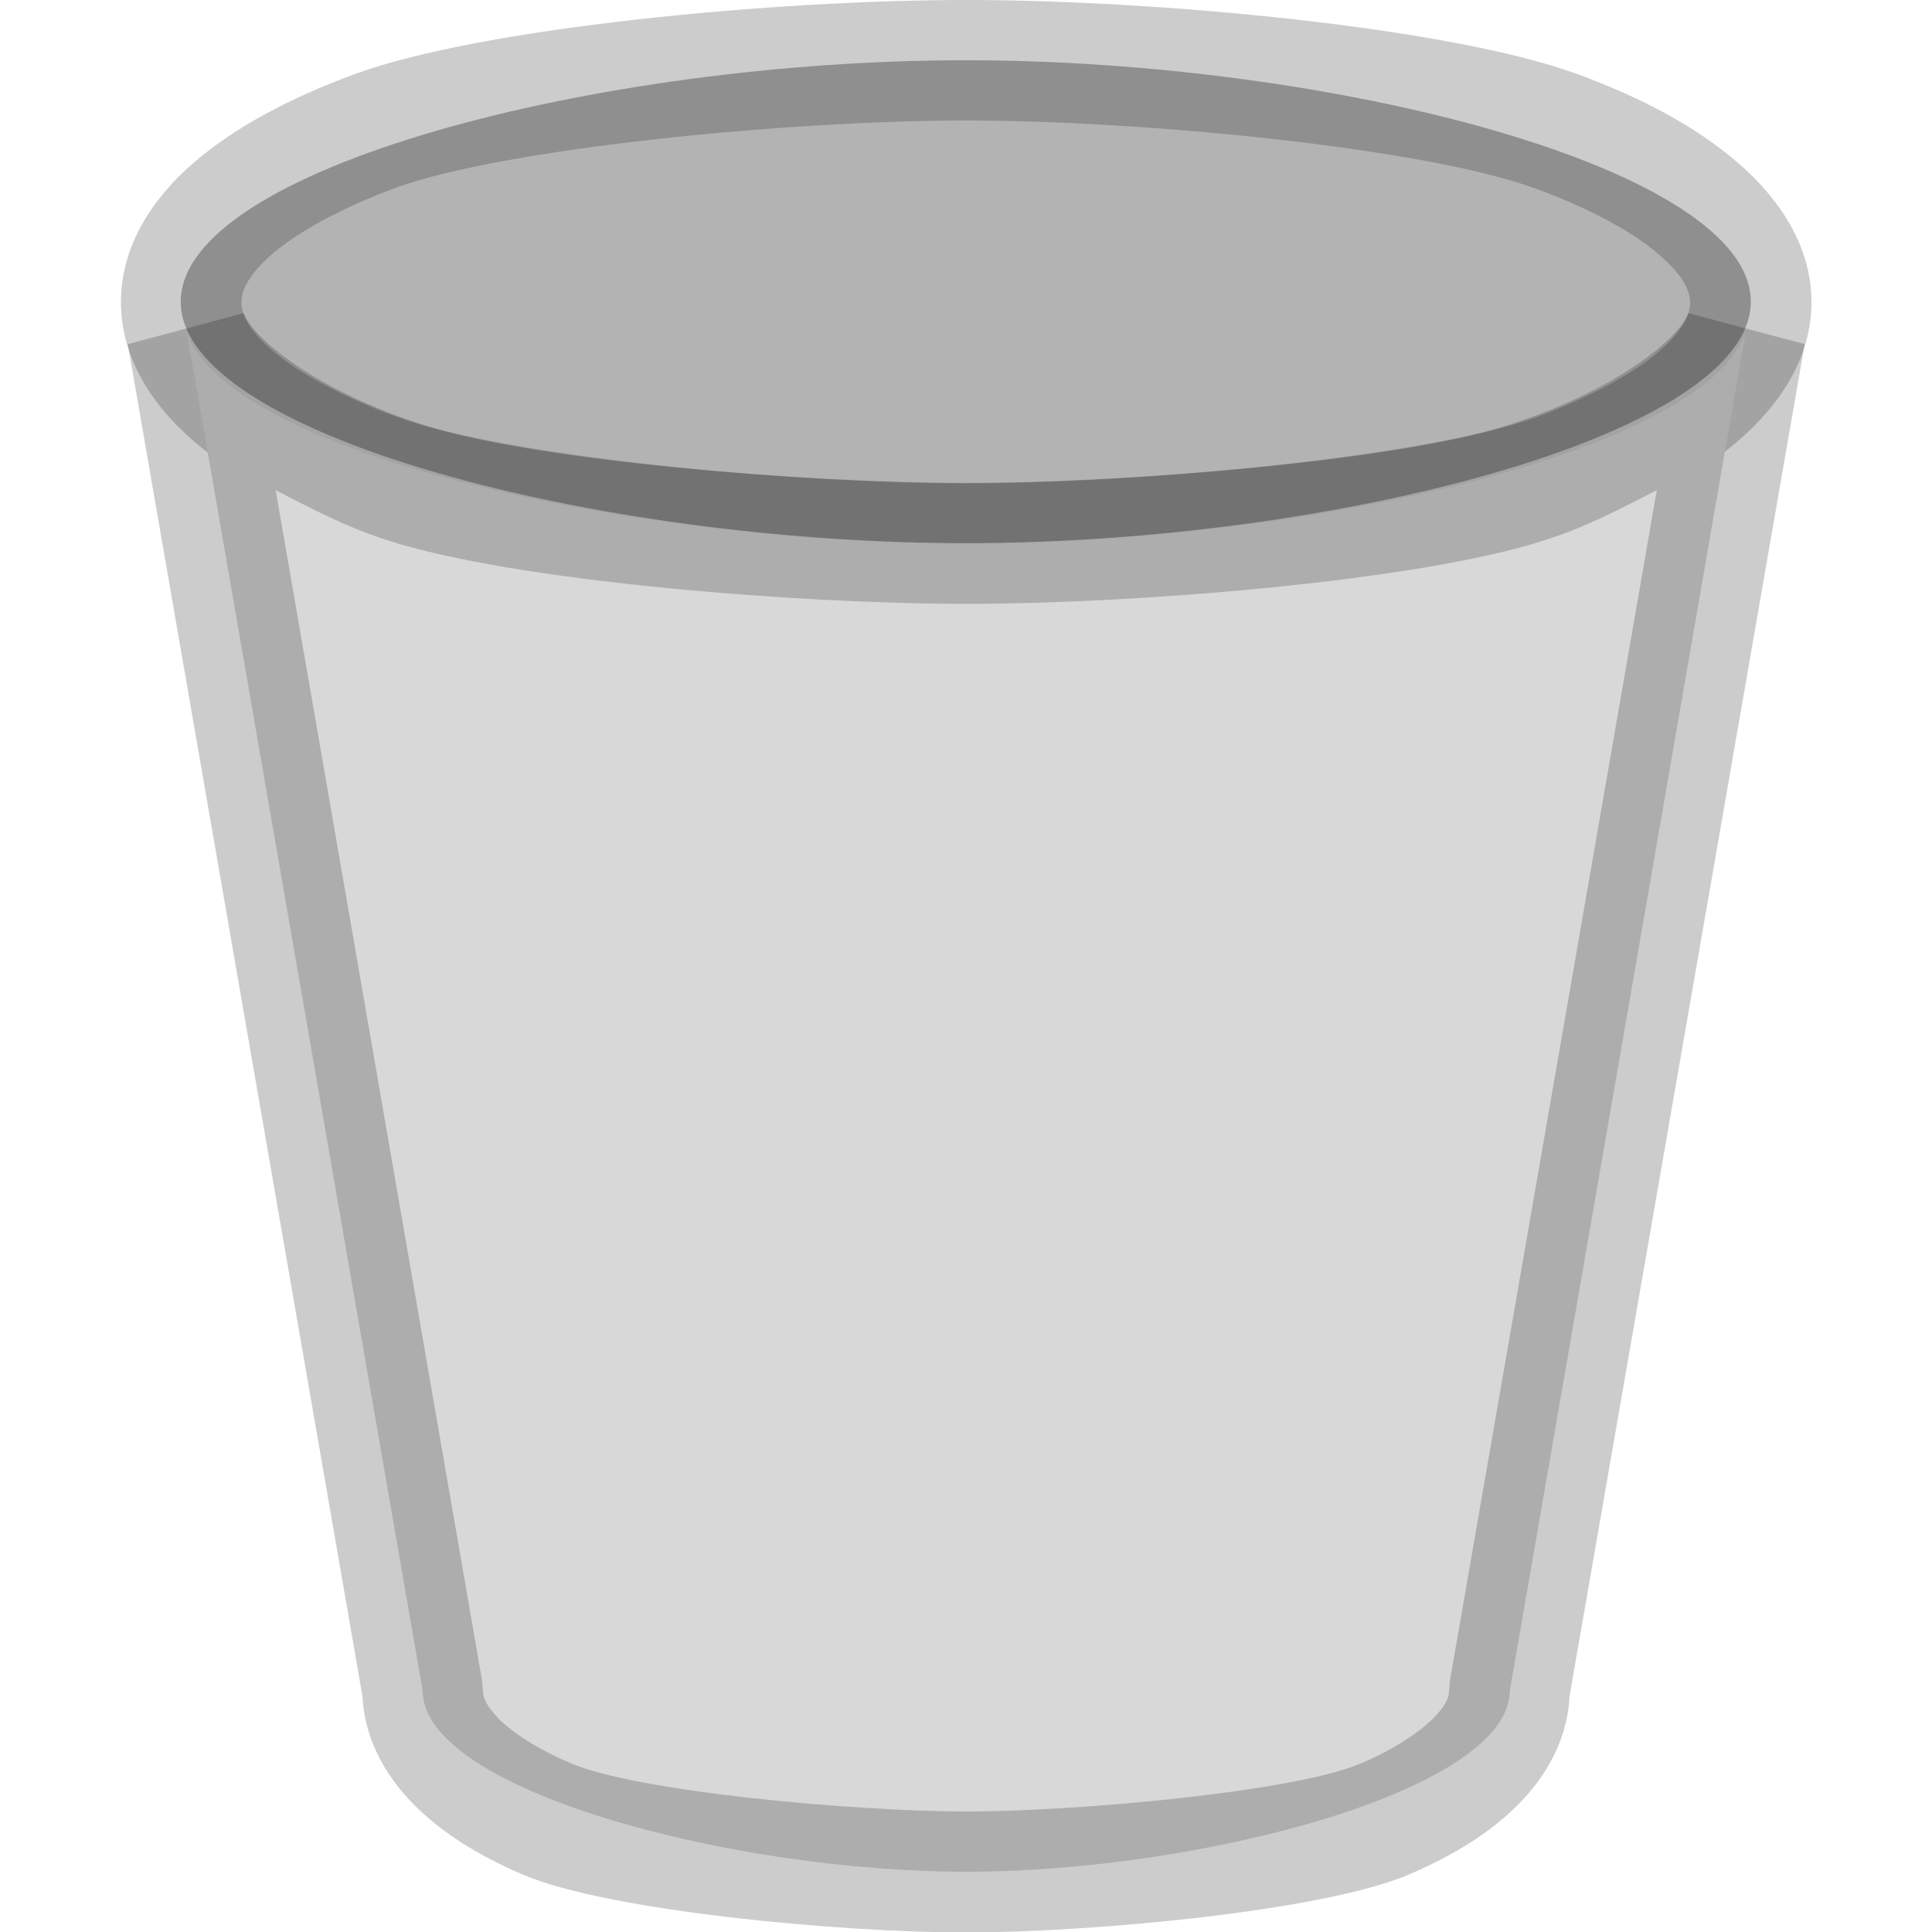 <?xml version="1.0" encoding="UTF-8" standalone="no"?>
<!-- Created with Inkscape (http://www.inkscape.org/) -->

<svg
   width="16"
   height="16"
   viewBox="0 0 4.233 4.233"
   version="1.1"
   id="svg2469"
   inkscape:version="1.1.2 (0a00cf5339, 2022-02-04, custom)"
   sodipodi:docname="user-trash.svg"
   xmlns:inkscape="http://www.inkscape.org/namespaces/inkscape"
   xmlns:sodipodi="http://sodipodi.sourceforge.net/DTD/sodipodi-0.dtd"
   xmlns="http://www.w3.org/2000/svg"
   xmlns:svg="http://www.w3.org/2000/svg">
  <sodipodi:namedview
     id="namedview2471"
     pagecolor="#ffffff"
     bordercolor="#666666"
     borderopacity="1.0"
     inkscape:pageshadow="2"
     inkscape:pageopacity="0.0"
     inkscape:pagecheckerboard="0"
     inkscape:document-units="px"
     showgrid="false"
     units="px"
     inkscape:zoom="37.034718"
     inkscape:cx="1.4040879"
     inkscape:cy="12.528785"
     inkscape:window-width="1920"
     inkscape:window-height="1019"
     inkscape:window-x="0"
     inkscape:window-y="31"
     inkscape:window-maximized="1"
     inkscape:current-layer="svg2469"
     showguides="false" />
  <defs
     id="defs2466" />
  <path
     style="color:#000000;fill:#b3b3b3;stroke-width:0.265;stroke-linecap:round;stroke-linejoin:round;-inkscape-stroke:none"
     d="m 3.836,0.661 c 0,0.292 -0.916,0.529 -1.72,0.529 -0.804,0 -1.72,-0.237 -1.72,-0.529 -9e-8,-0.292 0.916,-0.529 1.72,-0.529 0.804,0 1.72,0.237 1.72,0.529 z"
     id="path1023"
     sodipodi:nodetypes="sssss" />
  <path
     style="color:#000000;opacity:0.2;fill:#000000;stroke:none;stroke-width:1;stroke-linecap:round;stroke-linejoin:round;-inkscape-stroke:none"
     d="M 2.117,0 C 1.702,0 1.062,0.059 0.778,0.162 0.637,0.214 0.517,0.277 0.425,0.356 0.333,0.435 0.265,0.54 0.265,0.662 c 10e-9,0.122 0.068,0.226 0.16,0.305 C 0.517,1.046 0.637,1.109 0.778,1.161 1.062,1.264 1.702,1.323 2.117,1.323 c 0.415,0 1.055,-0.059 1.339,-0.162 C 3.597,1.109 3.715,1.046 3.807,0.967 3.899,0.888 3.969,0.785 3.969,0.662 3.969,0.54 3.899,0.435 3.807,0.356 3.715,0.277 3.597,0.214 3.455,0.162 3.172,0.059 2.532,0 2.117,0 Z m 0,0.264 c 0.389,-1e-8 1.004,0.06 1.247,0.149 0.121,0.044 0.216,0.097 0.271,0.145 0.056,0.048 0.068,0.082 0.068,0.106 0,0.024 -0.013,0.058 -0.068,0.106 -0.056,0.048 -0.15,0.1 -0.271,0.145 C 3.121,1.001 2.506,1.059 2.117,1.059 1.728,1.059 1.111,1.001 0.868,0.913 0.747,0.868 0.652,0.816 0.597,0.768 c -0.056,-0.048 -0.068,-0.082 -0.068,-0.106 -10e-9,-0.024 0.013,-0.058 0.068,-0.106 0.056,-0.048 0.15,-0.1 0.271,-0.145 C 1.111,0.324 1.728,0.264 2.117,0.264 Z"
     id="path1025"
     sodipodi:nodetypes="ssssssssssssssssscssssssss" />
  <path
     style="color:#000000;fill:#d8d8d8;stroke:none;stroke-width:0.265;stroke-linecap:round;stroke-linejoin:bevel;-inkscape-stroke:none"
     d="M 0.41,0.731 0.926,3.704 c 0,0.219 0.679,0.397 1.191,0.397 0.511,0 1.191,-0.178 1.191,-0.397 L 3.824,0.731 C 3.727,0.994 2.846,1.191 2.117,1.191 1.387,1.191 0.506,0.994 0.41,0.731 Z"
     id="path2075"
     sodipodi:nodetypes="ccscccc" />
  <path
     style="color:#000000;opacity:0.2;fill:#000000;stroke:none;stroke-width:0.265;stroke-linecap:round;stroke-linejoin:bevel;-inkscape-stroke:none"
     d="m 0.534,0.686 -0.254,0.068 0.516,2.973 -0.002,-0.023 c 0,0.097 0.047,0.183 0.111,0.248 0.064,0.065 0.145,0.114 0.24,0.155 0.19,0.081 0.7,0.127 0.971,0.127 0.271,0 0.781,-0.046 0.971,-0.127 C 3.183,4.066 3.265,4.016 3.328,3.952 3.392,3.887 3.439,3.801 3.439,3.704 L 3.437,3.727 3.954,0.754 3.699,0.686 C 3.679,0.742 3.54,0.857 3.299,0.933 3.059,1.01 2.47,1.058 2.117,1.058 1.764,1.058 1.174,1.01 0.934,0.933 0.694,0.857 0.554,0.742 0.534,0.686 Z M 0.604,1.074 C 0.682,1.114 0.758,1.155 0.853,1.185 1.128,1.273 1.74,1.323 2.117,1.323 2.493,1.323 3.105,1.273 3.38,1.185 3.476,1.155 3.551,1.114 3.63,1.074 l -0.453,2.607 -0.002,0.023 c 0,0.013 -0.005,0.031 -0.035,0.061 -0.03,0.03 -0.084,0.067 -0.157,0.098 C 2.839,3.926 2.357,3.969 2.117,3.969 1.876,3.969 1.395,3.926 1.25,3.863 1.177,3.832 1.123,3.796 1.093,3.766 1.063,3.735 1.058,3.717 1.058,3.704 l -0.002,-0.023 z"
     id="path2077"
     sodipodi:nodetypes="ccccsssssccccscsccccsccccssssccc" />
</svg>
